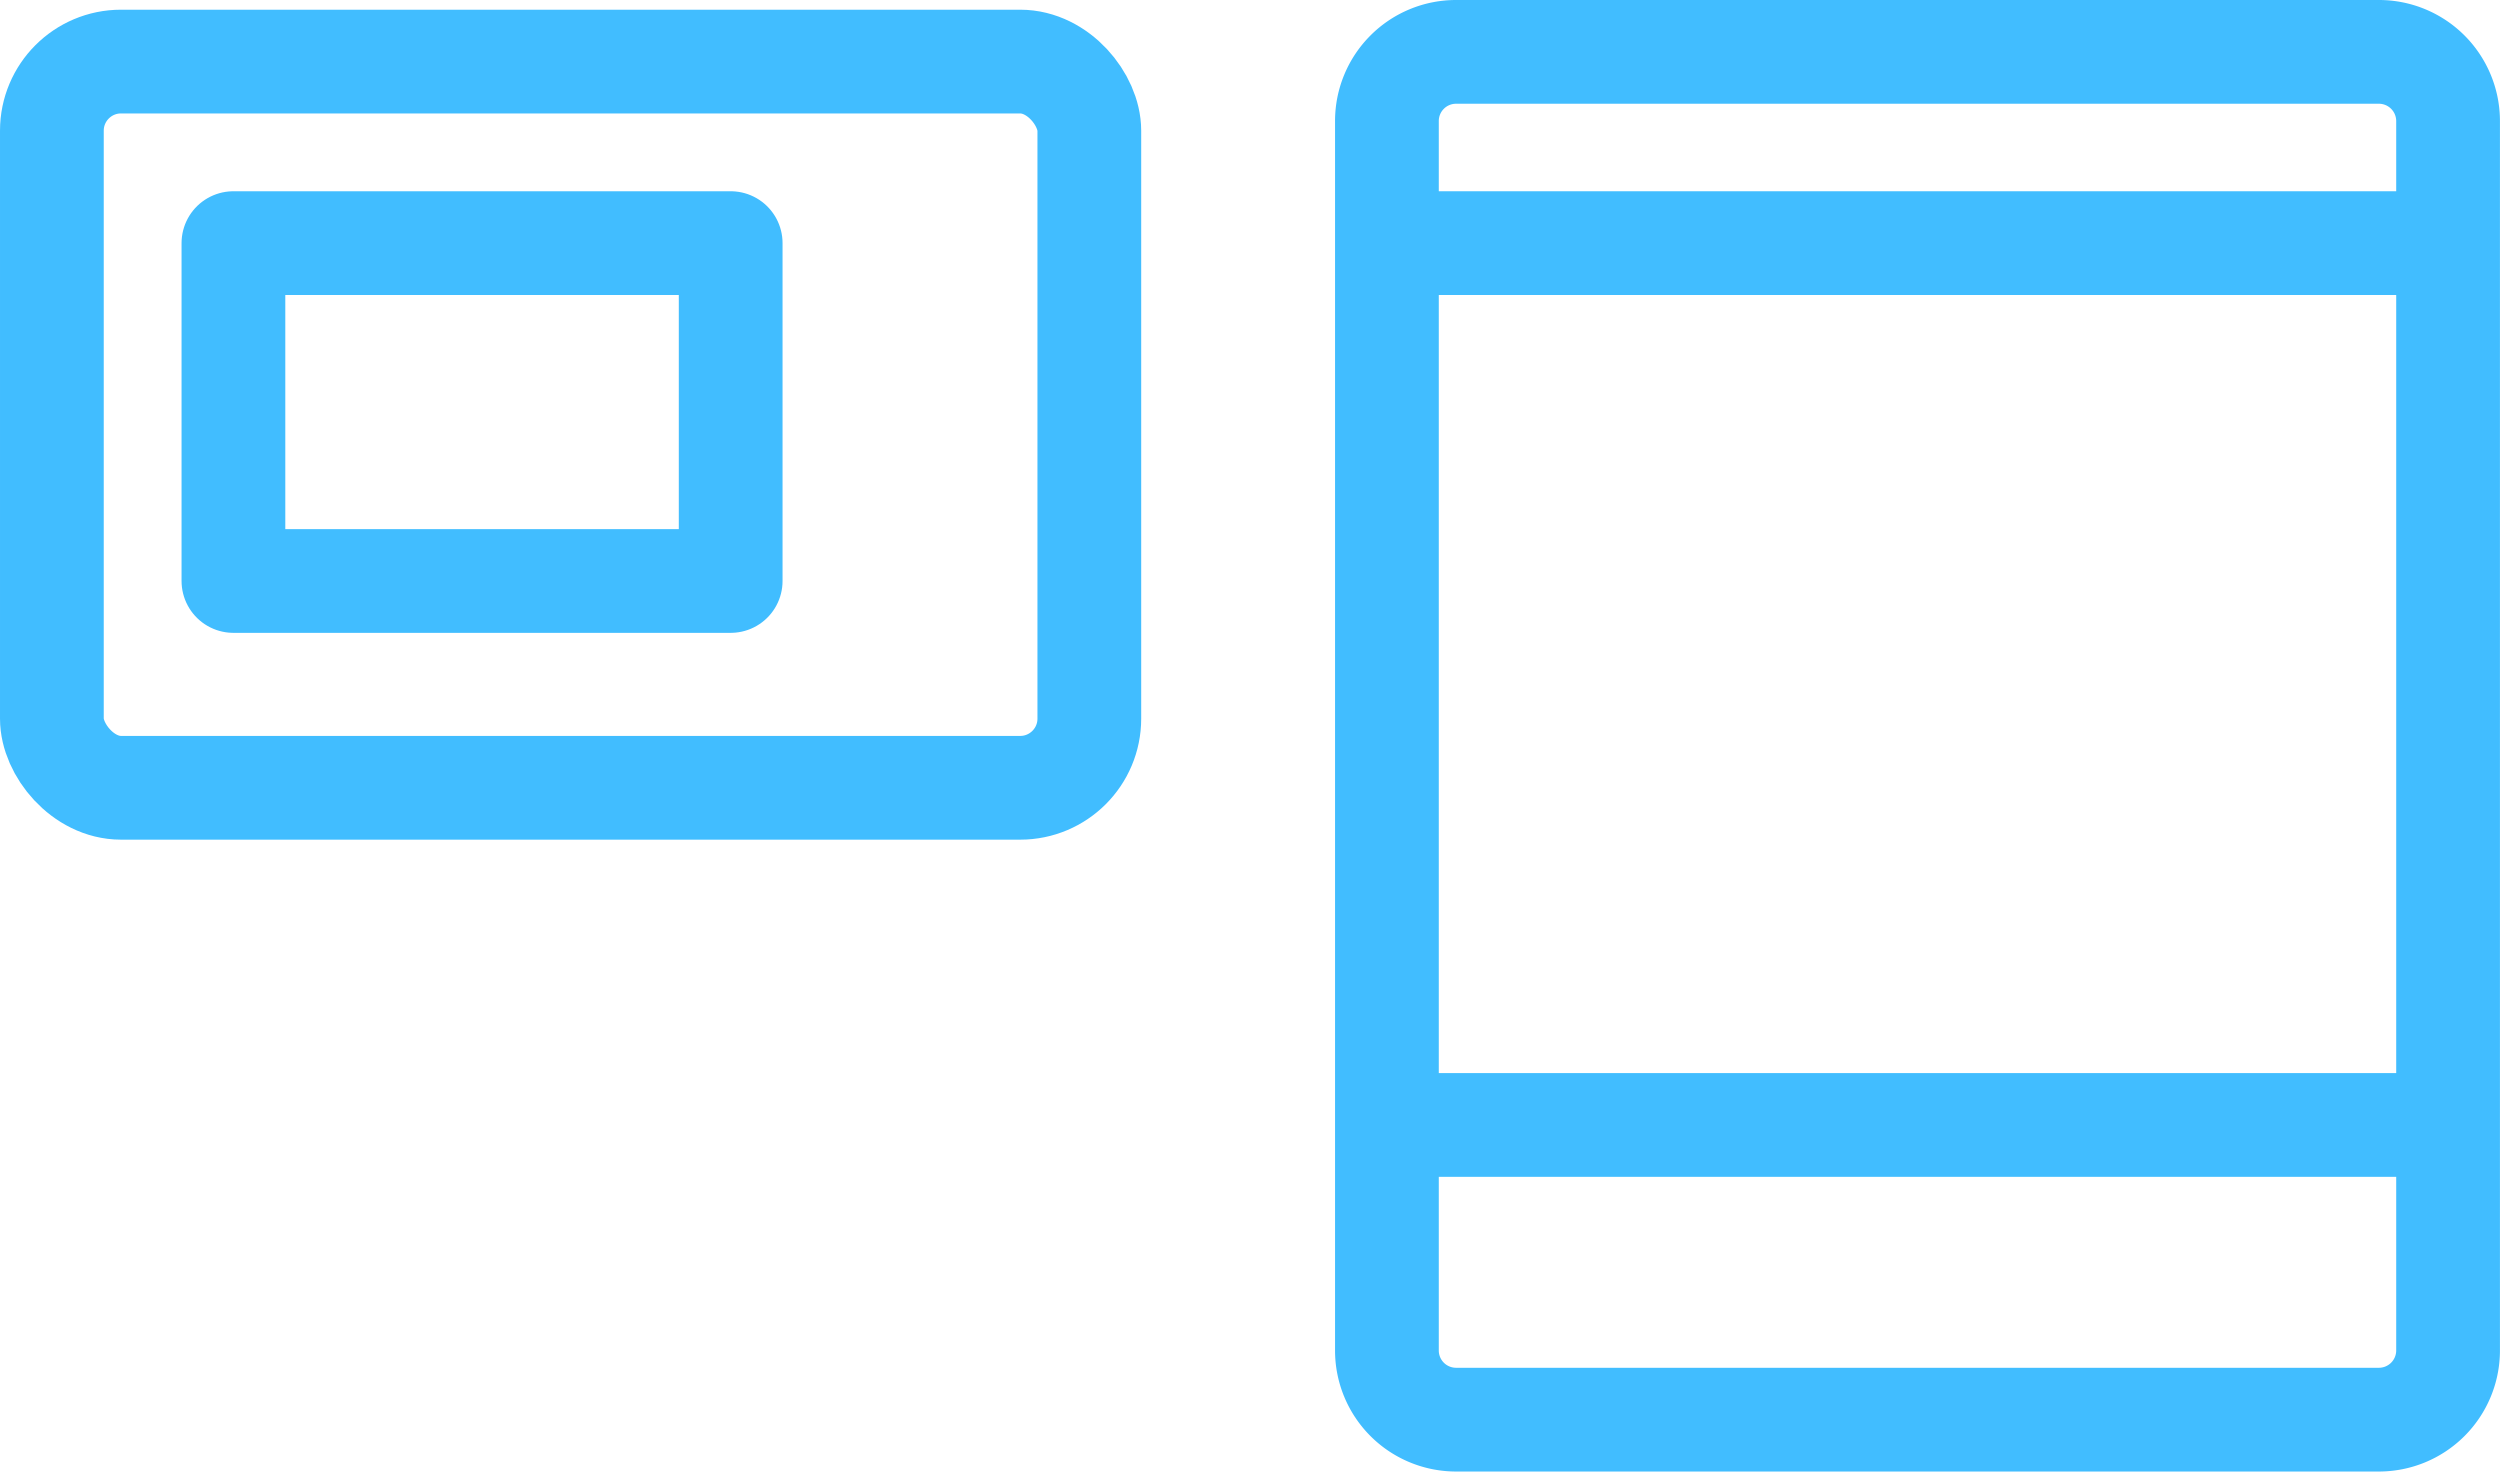 <svg xmlns="http://www.w3.org/2000/svg" width="48.195" height="28.371" viewBox="0 0 48.195 28.371">
  <g id="그룹_90687" data-name="그룹 90687" transform="translate(-20 -10.813)">
    <g id="icon" transform="translate(20 11.197)">
      <rect id="사각형_7574" data-name="사각형 7574" width="9.586" height="6.513" transform="translate(4.5 4.303)" fill="none" stroke="#41bdff" stroke-linecap="round" stroke-linejoin="round" stroke-width="2"/>
      <rect id="사각형_7575" data-name="사각형 7575" width="20" height="14" rx="1.333" transform="translate(1 0.803)" fill="none" stroke="#41bdff" stroke-miterlimit="10" stroke-width="2"/>
    </g>
    <g id="icon-2" data-name="icon" transform="translate(46 10.999)">
      <path id="사각형_7569" data-name="사각형 7569" d="M1.333,0h17.79a1.334,1.334,0,0,1,1.334,1.334v23.7a1.334,1.334,0,0,1-1.334,1.334H1.333A1.333,1.333,0,0,1,0,25.038V1.333A1.333,1.333,0,0,1,1.333,0Z" transform="translate(0.737 0.814)" fill="none" stroke="#41bdff" stroke-miterlimit="10" stroke-width="2"/>
      <line id="선_694" data-name="선 694" x2="21" transform="translate(0.5 4.501)" fill="none" stroke="#41bdff" stroke-width="2"/>
      <line id="선_695" data-name="선 695" x2="21" transform="translate(0.5 21.501)" fill="none" stroke="#41bdff" stroke-width="2"/>
    </g>
  </g>
</svg>
